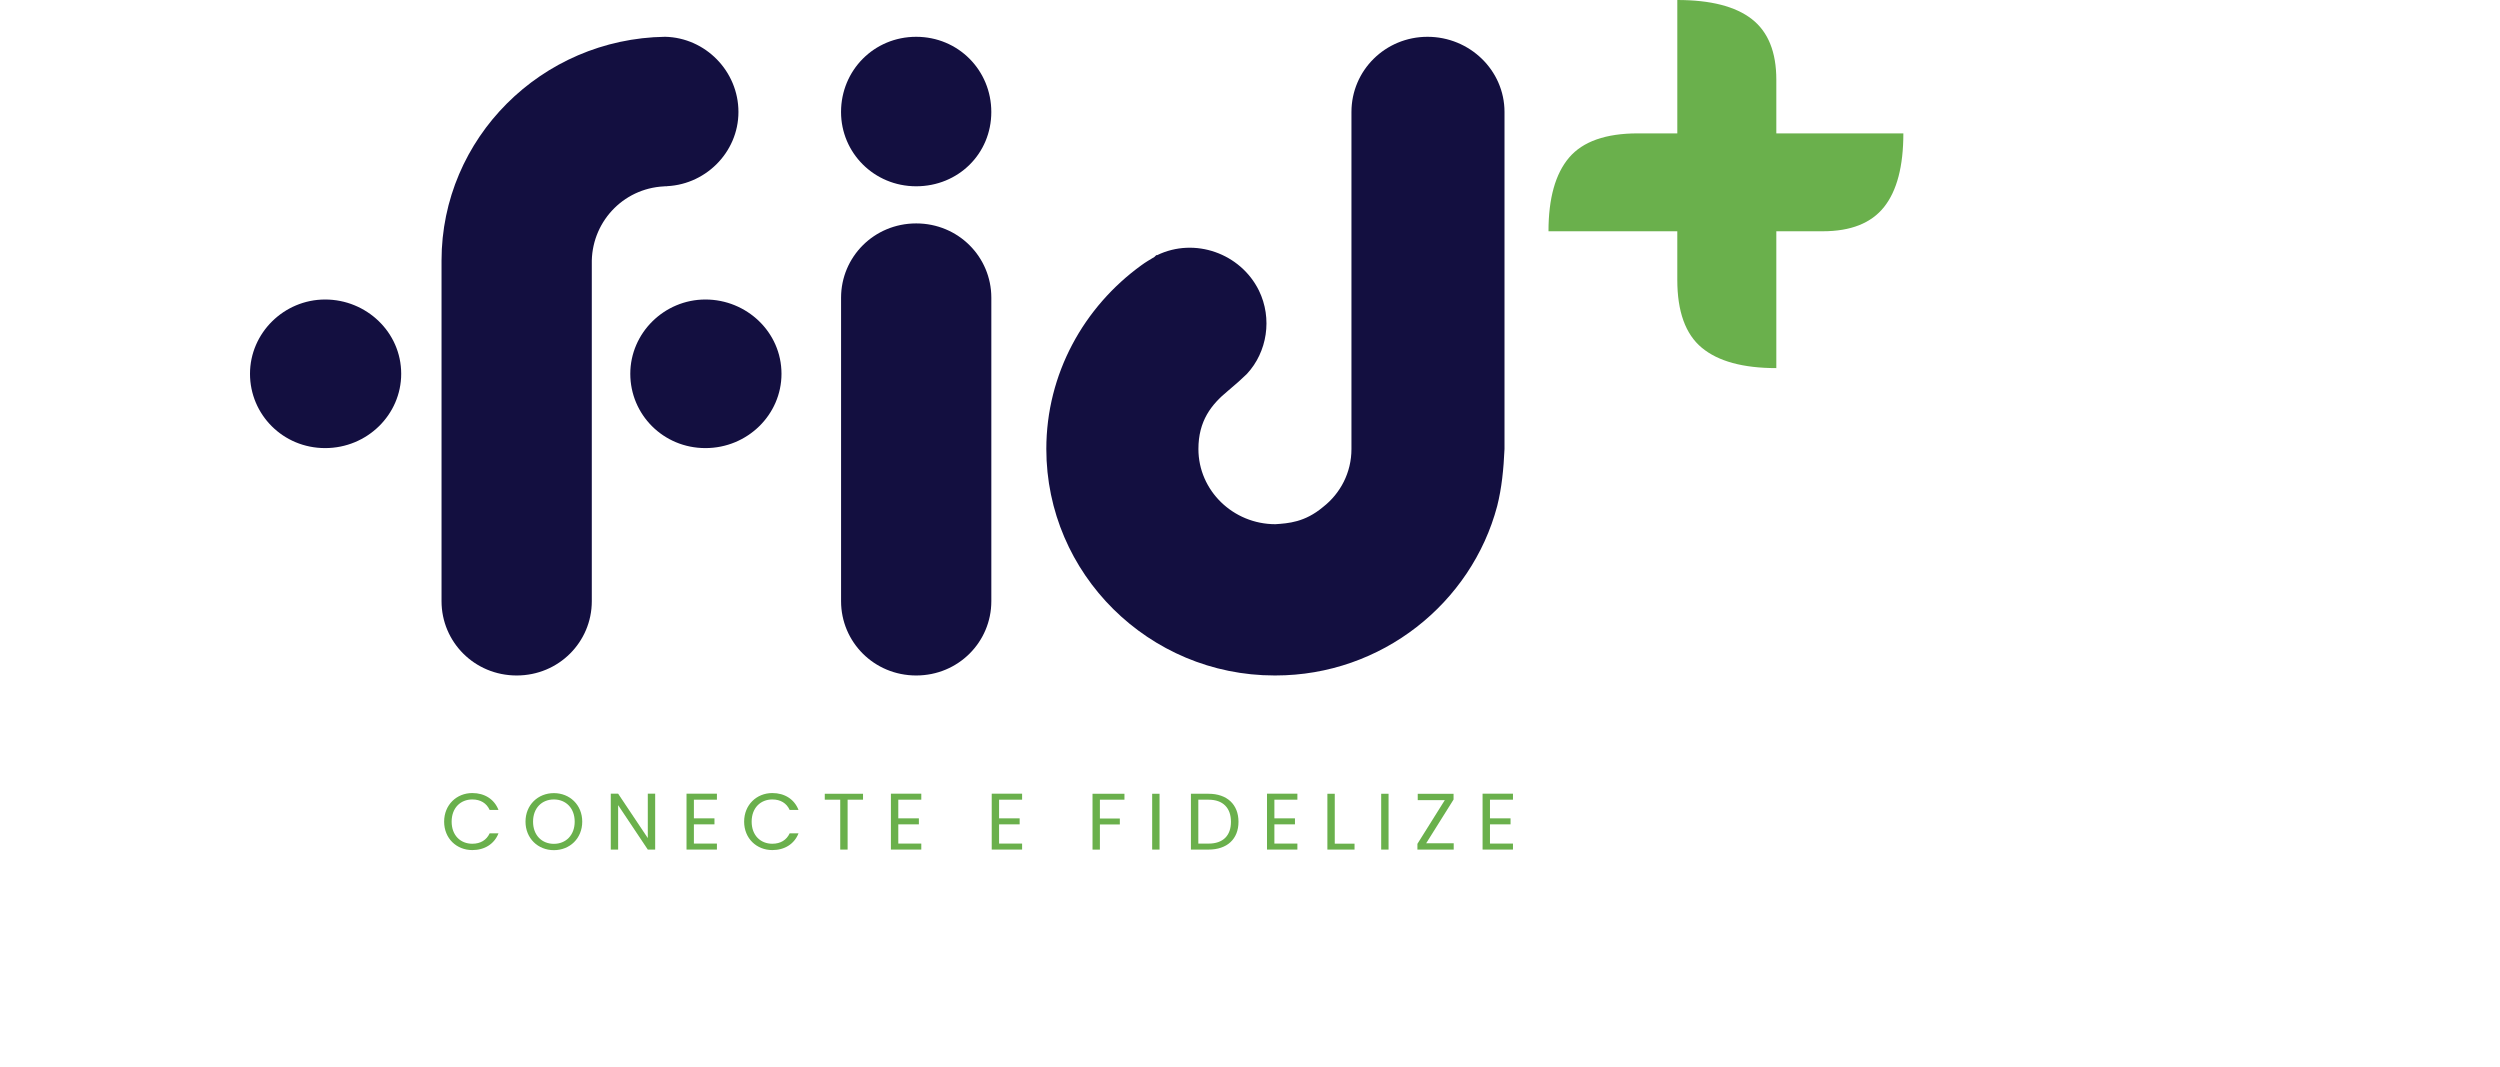 <svg width="150" height="64" viewBox="0 0 150 80" fill="none" xmlns="http://www.w3.org/2000/svg">
<path d="M11.34 28.035C11.34 31.092 8.797 33.607 5.635 33.607C2.473 33.607 0 31.092 0 28.035C0 24.978 2.544 22.463 5.635 22.463C8.726 22.463 11.34 24.909 11.34 28.035ZM31.34 13.971C28.178 13.971 25.705 16.484 25.635 19.543V45.09C25.635 48.146 23.161 50.661 20 50.661C16.838 50.661 14.365 48.148 14.365 45.09V19.541C14.365 10.369 21.857 2.895 31.134 2.759C34.159 2.826 36.633 5.341 36.633 8.398C36.633 11.455 34.089 13.97 30.997 13.97H31.341L31.34 13.971ZM39.862 28.035C39.862 31.092 37.319 33.607 34.157 33.607C30.996 33.607 28.522 31.093 28.522 28.035C28.522 24.976 31.066 22.463 34.157 22.463C37.249 22.463 39.862 24.909 39.862 28.035Z" fill="#130F40"/>
<path d="M44.328 8.4C44.328 5.275 46.802 2.76 49.963 2.76C53.125 2.76 55.598 5.273 55.598 8.4C55.598 11.526 53.125 13.971 49.963 13.971C46.802 13.971 44.328 11.458 44.328 8.4ZM55.6 22.328V45.09C55.6 48.146 53.127 50.661 49.965 50.661C46.803 50.661 44.33 48.148 44.33 45.09V22.328C44.33 19.271 46.803 16.756 49.965 16.756C53.127 16.756 55.6 19.269 55.6 22.328Z" fill="#130F40"/>
<path d="M66.87 19.883C67.146 19.678 67.488 19.475 67.832 19.271L67.969 19.136H68.037C70.855 17.776 74.292 19.001 75.667 21.786C76.697 23.892 76.285 26.407 74.773 28.037C74.407 28.399 73.926 28.829 73.33 29.327C72.093 30.345 71.131 31.57 71.131 33.676C71.131 36.802 73.743 39.315 76.904 39.315C77.866 39.248 79.104 39.178 80.478 38.025C81.784 37.006 82.609 35.442 82.609 33.676V8.4C82.609 5.275 85.153 2.76 88.314 2.76C91.476 2.76 94.088 5.273 94.088 8.4V33.674C94.02 35.169 93.883 36.596 93.539 37.954C91.615 45.225 84.879 50.66 76.906 50.66H76.837C67.421 50.66 59.724 43.049 59.724 33.674C59.724 28.035 62.541 23.007 66.872 19.881L66.87 19.883Z" fill="#130F40"/>
<path d="M114.472 27.608C111.975 27.608 110.113 27.099 108.887 26.082C107.66 25.065 107.047 23.365 107.047 20.983V17.345H97.387C97.387 14.876 97.901 13.035 98.931 11.822C99.96 10.611 101.68 10.003 104.09 10.003H107.048V0C109.545 0 111.407 0.478 112.633 1.429C113.859 2.381 114.474 3.897 114.474 5.975V10.003H124.002C124.002 12.472 123.519 14.312 122.555 15.525C121.592 16.738 120.059 17.345 117.956 17.345H114.474V27.608H114.472Z" fill="#6AB04C"/>
<path d="M16.674 59.479C17.593 59.479 18.321 59.936 18.637 60.747H17.974C17.743 60.242 17.293 59.959 16.673 59.959C15.786 59.959 15.123 60.595 15.123 61.623C15.123 62.652 15.786 63.281 16.673 63.281C17.293 63.281 17.743 62.999 17.974 62.5H18.637C18.321 63.304 17.591 63.756 16.674 63.756C15.489 63.756 14.56 62.879 14.56 61.623C14.56 60.368 15.49 59.479 16.674 59.479Z" fill="#6AB04C"/>
<path d="M22.791 63.762C21.6 63.762 20.663 62.879 20.663 61.623C20.663 60.368 21.598 59.484 22.791 59.484C23.983 59.484 24.918 60.368 24.918 61.623C24.918 62.879 23.988 63.762 22.791 63.762ZM22.791 63.288C23.684 63.288 24.352 62.645 24.352 61.623C24.352 60.602 23.684 59.959 22.791 59.959C21.897 59.959 21.229 60.595 21.229 61.623C21.229 62.652 21.897 63.288 22.791 63.288Z" fill="#6AB04C"/>
<path d="M30.388 59.527V63.719H29.835L27.61 60.386V63.719H27.058V59.527H27.61L29.835 62.856V59.527H30.388Z" fill="#6AB04C"/>
<path d="M35.019 59.977H33.292V61.376H34.835V61.826H33.292V63.268H35.019V63.718H32.739V59.526H35.019V59.977Z" fill="#6AB04C"/>
<path d="M39.176 59.479C40.095 59.479 40.823 59.936 41.139 60.747H40.475C40.245 60.242 39.794 59.959 39.174 59.959C38.288 59.959 37.624 60.595 37.624 61.623C37.624 62.652 38.288 63.281 39.174 63.281C39.794 63.281 40.243 62.999 40.475 62.5H41.139C40.823 63.304 40.093 63.756 39.176 63.756C37.99 63.756 37.06 62.879 37.06 61.623C37.06 60.368 37.99 59.479 39.176 59.479Z" fill="#6AB04C"/>
<path d="M43.108 59.532H45.977V59.977H44.821V63.719H44.268V59.977H43.108V59.532Z" fill="#6AB04C"/>
<path d="M50.347 59.977H48.622V61.376H50.166V61.826H48.622V63.268H50.347V63.718H48.068V59.526H50.347V59.977Z" fill="#6AB04C"/>
<path d="M57.908 59.977H56.181V61.376H57.724V61.826H56.181V63.268H57.908V63.718H55.629V59.526H57.908V59.977Z" fill="#6AB04C"/>
<path d="M63.189 59.532H65.584V59.977H63.742V61.389H65.237V61.834H63.742V63.721H63.189V59.532Z" fill="#6AB04C"/>
<path d="M67.663 59.532H68.216V63.719H67.663V59.532Z" fill="#6AB04C"/>
<path d="M74.137 61.635C74.137 62.932 73.28 63.719 71.889 63.719H70.569V59.532H71.889C73.28 59.532 74.137 60.336 74.137 61.635ZM71.889 63.27C72.994 63.27 73.572 62.657 73.572 61.635C73.572 60.613 72.994 59.977 71.889 59.977H71.124V63.27H71.889Z" fill="#6AB04C"/>
<path d="M78.554 59.977H76.829V61.376H78.372V61.826H76.829V63.268H78.554V63.718H76.275V59.526H78.554V59.977Z" fill="#6AB04C"/>
<path d="M81.357 59.532V63.275H82.84V63.719H80.804V59.532H81.357Z" fill="#6AB04C"/>
<path d="M84.839 59.532H85.392V63.719H84.839V59.532Z" fill="#6AB04C"/>
<path d="M90.267 59.965L88.213 63.245H90.278V63.719H87.556V63.288L89.611 60.008H87.58V59.534H90.267V59.965Z" fill="#6AB04C"/>
<path d="M94.723 59.977H92.998V61.376H94.541V61.826H92.998V63.268H94.723V63.718H92.443V59.526H94.723V59.977Z" fill="#6AB04C"/>
</svg>
